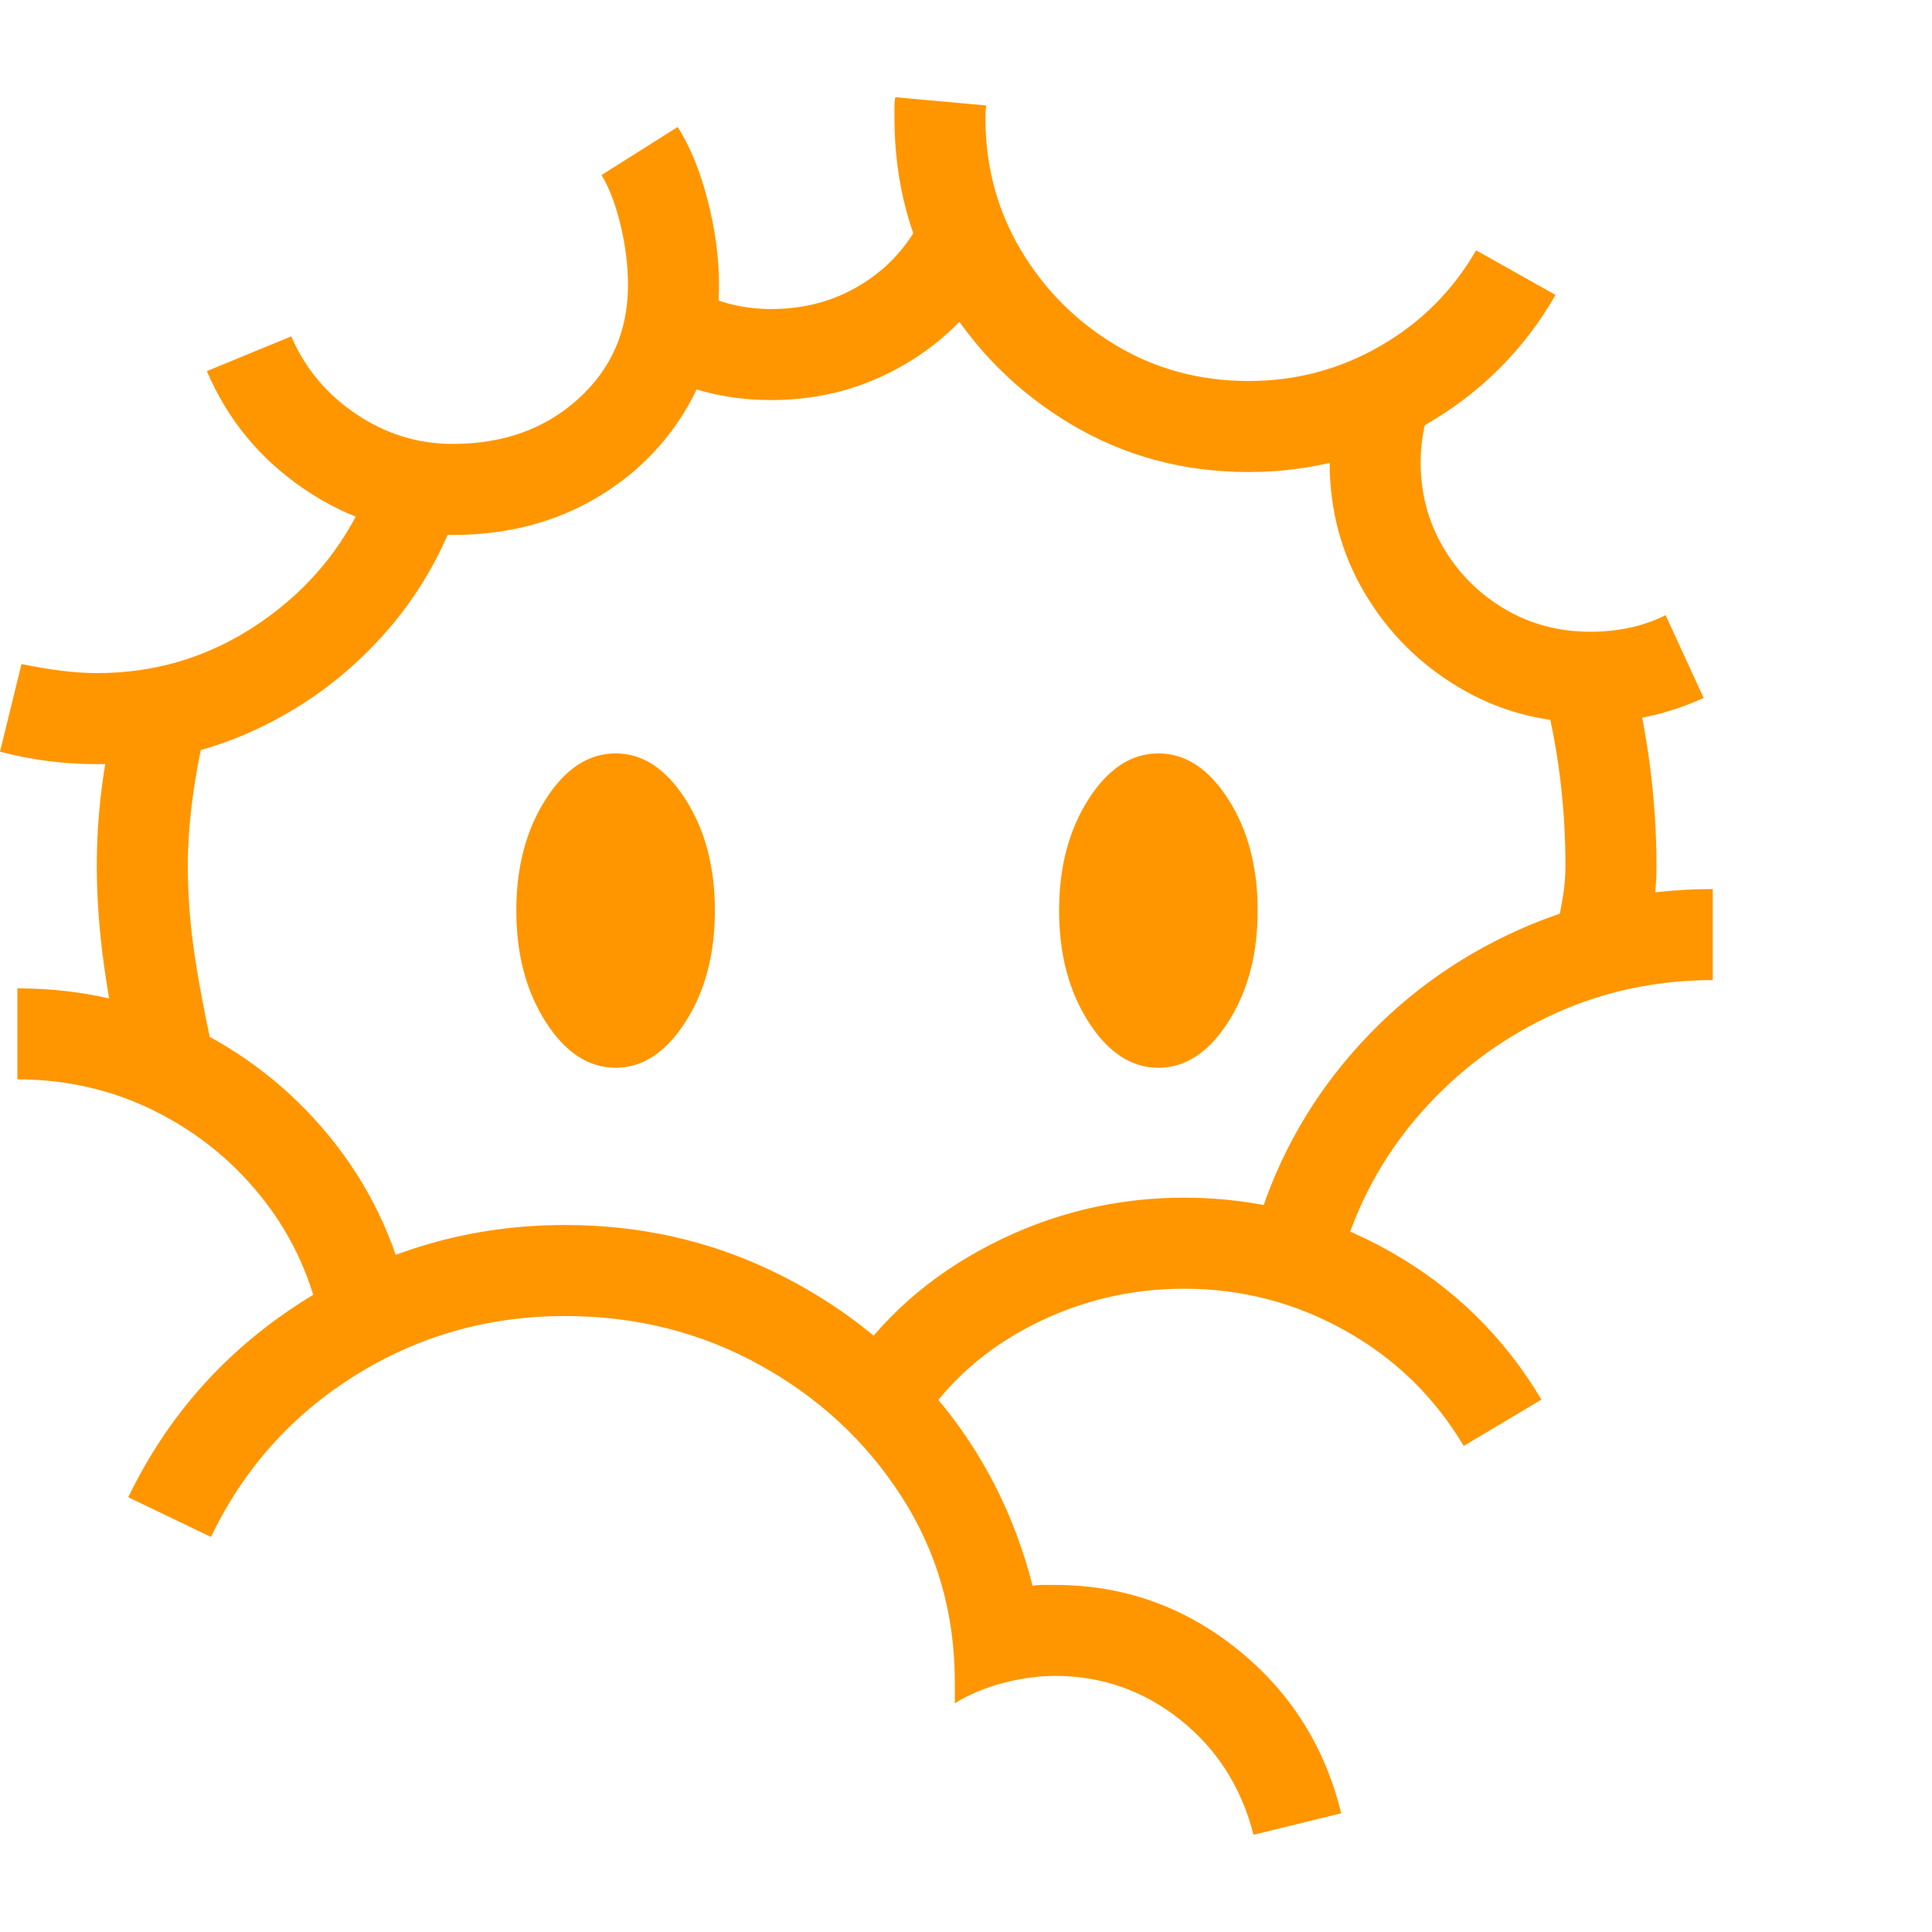 <svg version="1.1" xmlns="http://www.w3.org/2000/svg" style="fill:rgba(0,0,0,1.0)" width="256" height="256" viewBox="0 0 36.484 32.812"><path fill="rgb(255, 150, 0)" d="M23.672 32.812 C23.443 31.917 22.982 31.193 22.289 30.641 C21.596 30.089 20.807 29.812 19.922 29.812 C19.609 29.812 19.284 29.857 18.945 29.945 C18.607 30.034 18.302 30.161 18.031 30.328 C18.031 30.266 18.031 30.201 18.031 30.133 C18.031 30.065 18.031 30 18.031 29.938 C18.031 28.635 17.695 27.464 17.023 26.422 C16.352 25.38 15.458 24.552 14.344 23.938 C13.229 23.323 12.005 23.016 10.672 23.016 C9.224 23.016 7.901 23.391 6.703 24.141 C5.505 24.891 4.599 25.906 3.984 27.188 L2.422 26.438 C3.182 24.865 4.307 23.615 5.797 22.688 C7.286 21.76 8.911 21.297 10.672 21.297 C12.068 21.297 13.37 21.586 14.578 22.164 C15.786 22.742 16.823 23.542 17.688 24.562 C18.552 25.583 19.156 26.766 19.5 28.109 C19.552 28.099 19.609 28.094 19.672 28.094 C19.734 28.094 19.818 28.094 19.922 28.094 C21.203 28.094 22.346 28.495 23.352 29.297 C24.357 30.099 25.016 31.135 25.328 32.406 Z M6.078 23.266 C5.901 22.349 5.536 21.536 4.984 20.828 C4.432 20.12 3.753 19.563 2.945 19.156 C2.138 18.75 1.266 18.547 0.328 18.547 L0.328 16.828 C1.547 16.828 2.677 17.091 3.719 17.617 C4.76 18.143 5.638 18.867 6.352 19.789 C7.065 20.711 7.536 21.766 7.766 22.953 Z M2.297 18.234 C2.13 17.453 2.01 16.773 1.938 16.195 C1.865 15.617 1.828 15.057 1.828 14.516 C1.828 14.036 1.857 13.565 1.914 13.102 C1.971 12.638 2.062 12.125 2.188 11.562 L3.875 11.938 C3.656 12.896 3.547 13.755 3.547 14.516 C3.547 15.005 3.581 15.503 3.648 16.008 C3.716 16.513 3.828 17.13 3.984 17.859 Z M1.828 12.594 C1.203 12.594 0.594 12.516 0 12.359 L0.406 10.703 C0.958 10.818 1.432 10.875 1.828 10.875 C3.026 10.875 4.109 10.518 5.078 9.805 C6.047 9.091 6.719 8.167 7.094 7.031 L8.719 7.562 C8.396 8.563 7.891 9.44 7.203 10.195 C6.516 10.951 5.711 11.539 4.789 11.961 C3.867 12.383 2.88 12.594 1.828 12.594 Z M11.625 18.328 C11.115 18.328 10.674 18.039 10.305 17.461 C9.935 16.883 9.75 16.182 9.75 15.359 C9.75 14.536 9.935 13.836 10.305 13.258 C10.674 12.68 11.115 12.391 11.625 12.391 C12.135 12.391 12.576 12.68 12.945 13.258 C13.315 13.836 13.5 14.536 13.5 15.359 C13.5 16.182 13.315 16.883 12.945 17.461 C12.576 18.039 12.135 18.328 11.625 18.328 Z M27.641 25.469 C27.089 24.542 26.341 23.815 25.398 23.289 C24.456 22.763 23.443 22.5 22.359 22.5 C21.349 22.5 20.398 22.727 19.508 23.18 C18.617 23.633 17.917 24.25 17.406 25.031 L15.969 24.094 C16.635 23.073 17.544 22.266 18.695 21.672 C19.846 21.078 21.068 20.781 22.359 20.781 C23.755 20.781 25.052 21.12 26.25 21.797 C27.448 22.474 28.401 23.406 29.109 24.594 Z M8.547 8.266 C7.536 8.266 6.609 7.982 5.766 7.414 C4.922 6.846 4.302 6.099 3.906 5.172 L5.5 4.516 C5.76 5.12 6.169 5.609 6.727 5.984 C7.284 6.359 7.891 6.547 8.547 6.547 C9.505 6.547 10.297 6.263 10.922 5.695 C11.547 5.128 11.859 4.411 11.859 3.547 C11.859 3.182 11.812 2.805 11.719 2.414 C11.625 2.023 11.505 1.708 11.359 1.469 L12.797 0.562 C13.026 0.917 13.214 1.372 13.359 1.93 C13.505 2.487 13.578 3.026 13.578 3.547 C13.578 4.443 13.357 5.247 12.914 5.961 C12.471 6.674 11.872 7.237 11.117 7.648 C10.362 8.06 9.505 8.266 8.547 8.266 Z M21.875 18.328 C21.365 18.328 20.924 18.039 20.555 17.461 C20.185 16.883 20 16.182 20 15.359 C20 14.536 20.185 13.836 20.555 13.258 C20.924 12.68 21.365 12.391 21.875 12.391 C22.385 12.391 22.826 12.68 23.195 13.258 C23.565 13.836 23.75 14.536 23.75 15.359 C23.75 16.182 23.565 16.883 23.195 17.461 C22.826 18.039 22.385 18.328 21.875 18.328 Z M25.266 22.172 L23.609 21.766 C23.943 20.432 24.534 19.253 25.383 18.227 C26.232 17.201 27.26 16.398 28.469 15.82 C29.677 15.242 30.969 14.953 32.344 14.953 L32.344 16.672 C31.229 16.672 30.185 16.906 29.211 17.375 C28.237 17.844 27.404 18.492 26.711 19.32 C26.018 20.148 25.536 21.099 25.266 22.172 Z M14.562 5.719 C13.677 5.719 12.854 5.5 12.094 5.062 L12.969 3.562 C13.458 3.854 13.99 4 14.562 4 C15.198 4 15.768 3.844 16.273 3.531 C16.779 3.219 17.161 2.792 17.422 2.25 L18.984 3 C18.578 3.833 17.979 4.495 17.188 4.984 C16.396 5.474 15.521 5.719 14.562 5.719 Z M31.078 16.109 L29.391 15.734 C29.453 15.443 29.497 15.211 29.523 15.039 C29.549 14.867 29.562 14.693 29.562 14.516 C29.562 13.37 29.422 12.26 29.141 11.188 L30.797 10.75 C31.12 12.021 31.281 13.276 31.281 14.516 C31.281 14.745 31.266 14.984 31.234 15.234 C31.203 15.484 31.151 15.776 31.078 16.109 Z M23.578 7.078 C22.349 7.078 21.229 6.776 20.219 6.172 C19.208 5.568 18.401 4.76 17.797 3.75 C17.193 2.74 16.891 1.62 16.891 0.391 C16.891 0.286 16.891 0.208 16.891 0.156 C16.891 0.104 16.896 0.052 16.906 -0 L18.625 0.156 C18.615 0.219 18.609 0.297 18.609 0.391 C18.609 1.307 18.833 2.141 19.281 2.891 C19.729 3.641 20.328 4.24 21.078 4.688 C21.828 5.135 22.661 5.359 23.578 5.359 C24.474 5.359 25.305 5.138 26.07 4.695 C26.836 4.253 27.437 3.651 27.875 2.891 L29.375 3.734 C28.781 4.766 27.966 5.581 26.93 6.18 C25.893 6.779 24.776 7.078 23.578 7.078 Z M30.031 11.812 C29.125 11.812 28.299 11.591 27.555 11.148 C26.81 10.706 26.216 10.112 25.773 9.367 C25.331 8.622 25.109 7.797 25.109 6.891 C25.109 6.578 25.138 6.268 25.195 5.961 C25.253 5.654 25.312 5.411 25.375 5.234 L27.078 5.656 C26.911 6.052 26.828 6.464 26.828 6.891 C26.828 7.484 26.971 8.023 27.258 8.508 C27.544 8.992 27.93 9.378 28.414 9.664 C28.898 9.951 29.437 10.094 30.031 10.094 C30.563 10.094 31.036 9.99 31.453 9.781 L32.172 11.344 C31.484 11.656 30.771 11.812 30.031 11.812 Z M36.484 27.344" /></svg>